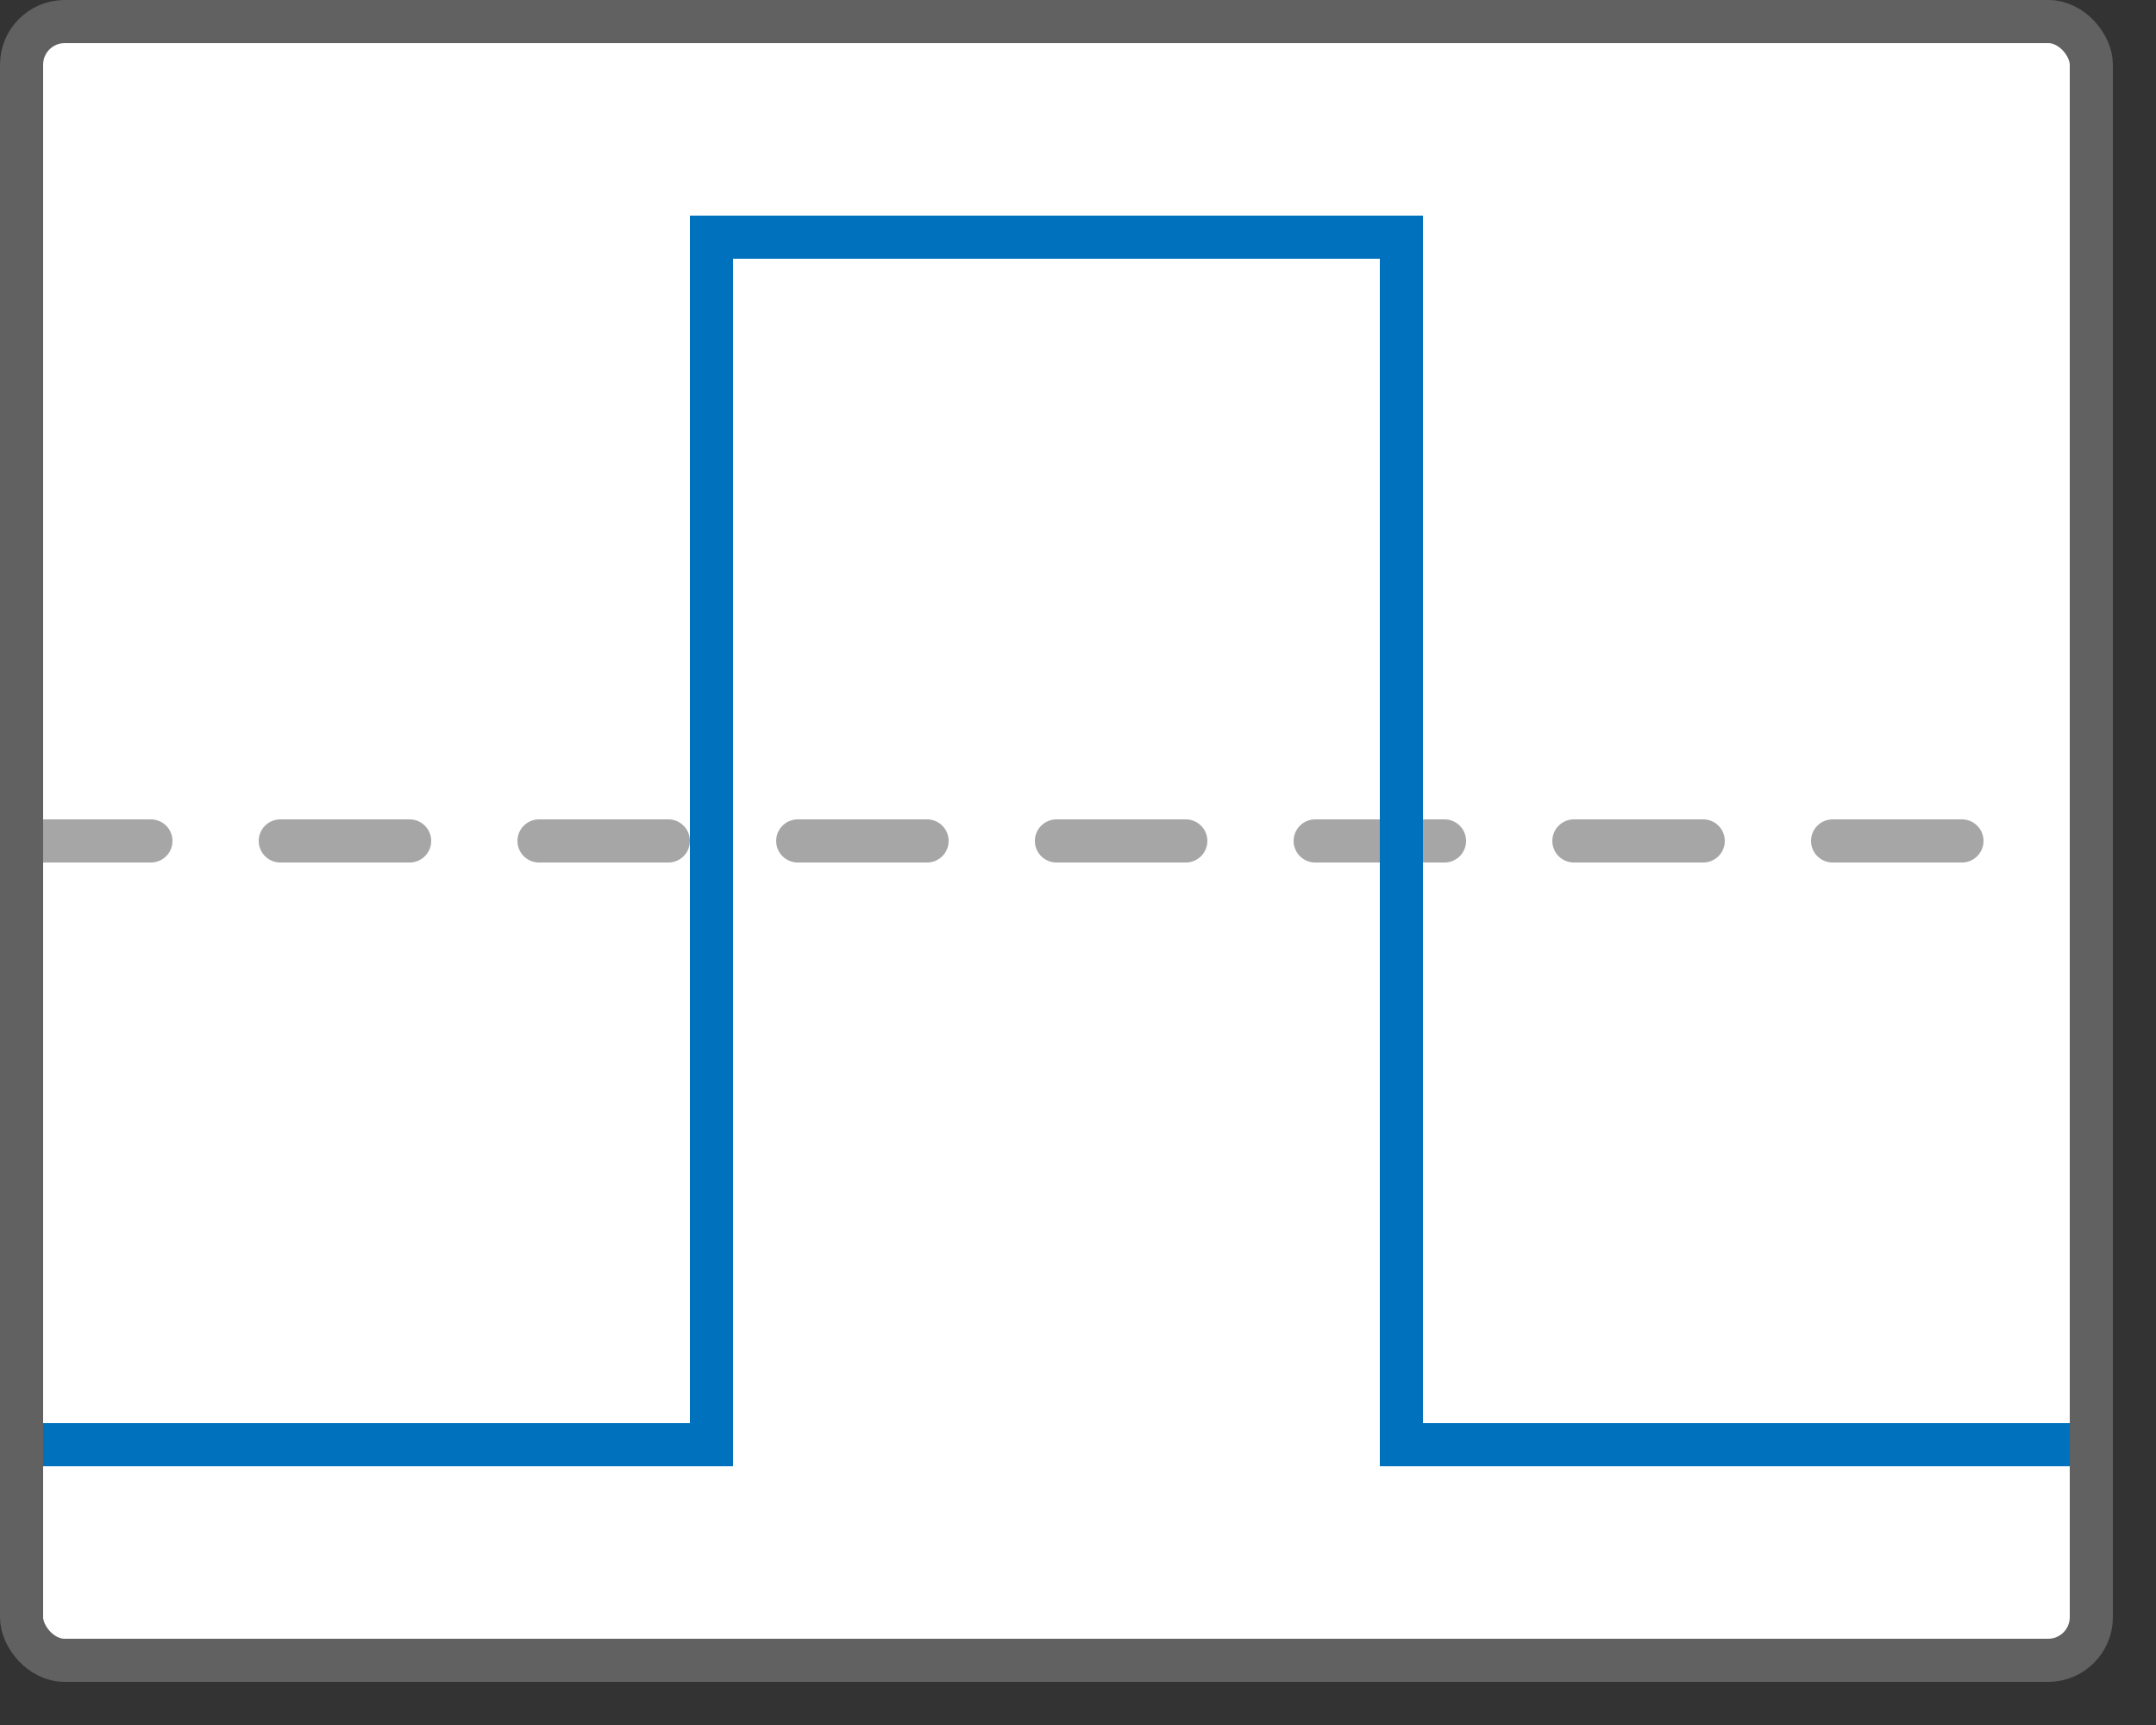 <svg width="50" height="40" viewBox="0 0 50 40" fill="none" xmlns="http://www.w3.org/2000/svg">
<rect x="0" y="0" width="50" height="40" fill="#333333" stroke="none"/>
<rect x="0.5" y="0.5" width="48" height="38" rx="1" fill="#FFFFFF"/>
<path d="M0.5 19.5H48.5" stroke="#A6A6A6" stroke-linecap="round" stroke-dasharray="3 3"/>
<path d="M1 33.5H16.5V5.5H32.5V33.5H48.5" stroke="#0072BD"/>
<rect x="0.5" y="0.5" width="48" height="38" rx="1" stroke="#616161"/>
</svg>
